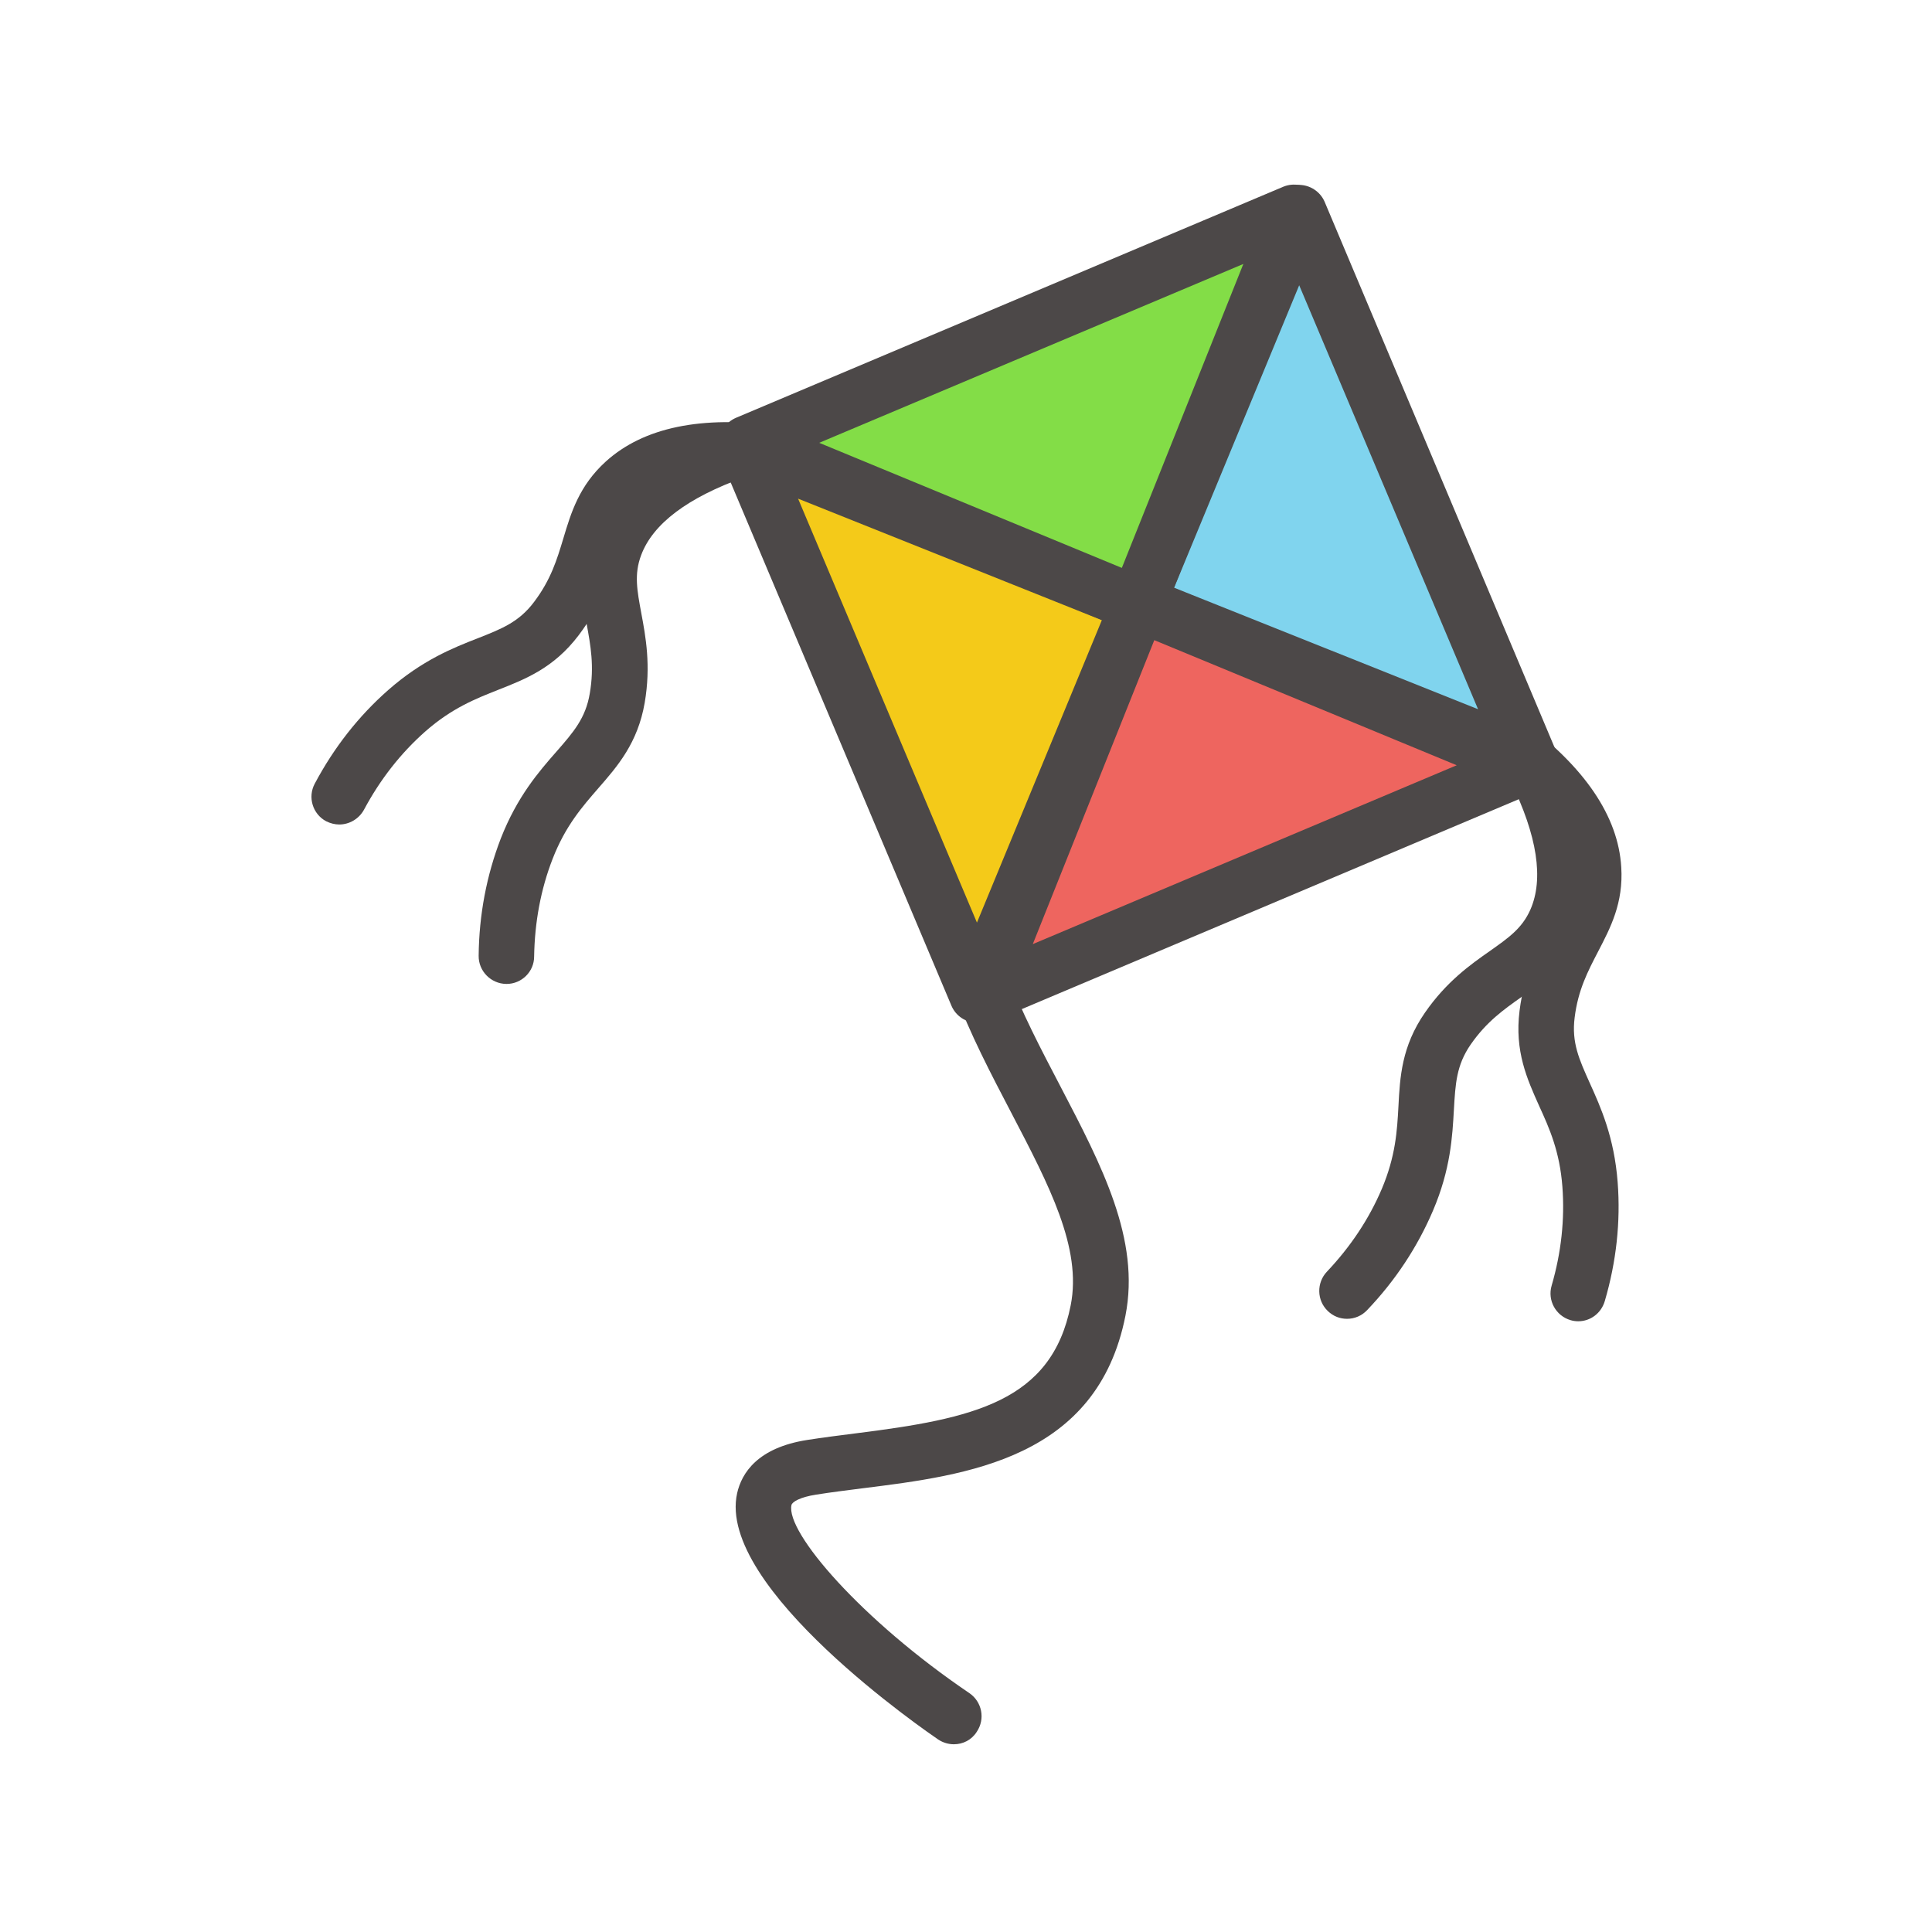 <?xml version="1.0" standalone="no"?><!DOCTYPE svg PUBLIC "-//W3C//DTD SVG 1.1//EN" "http://www.w3.org/Graphics/SVG/1.1/DTD/svg11.dtd"><svg t="1535393601572" class="icon" style="" viewBox="0 0 1024 1024" version="1.1" xmlns="http://www.w3.org/2000/svg" p-id="1486" xmlns:xlink="http://www.w3.org/1999/xlink" width="200" height="200"><defs><style type="text/css"></style></defs><path d="M714 699c-3.7 0-7.3-1.3-10.2-4.1-5.9-5.6-6.1-15-0.5-20.9 12.5-13.2 22.3-27.9 29.1-43.9 7.3-17.3 8.1-30.7 8.8-43.7 0.8-15.6 1.7-31.8 14-49.6 11.4-16.5 24.1-25.5 34.4-32.7 9.9-7 17.1-12 21.5-21.9 7.2-16.3 3.7-39.2-10.4-68-3.6-7.3-0.6-16.1 6.8-19.7 7.3-3.6 16.1-0.6 19.7 6.8 18.1 37 21.8 68.3 10.9 92.9-7.7 17.4-19.8 25.9-31.5 34.1-9.6 6.8-18.7 13.2-27.1 25.3-7.6 11-8.1 20.8-8.9 34.5-0.8 14.1-1.7 31.6-11.1 53.6-8.2 19.2-19.9 37-34.9 52.7-2.8 3-6.7 4.6-10.6 4.6z" fill="#4C4848" p-id="1487"></path><path d="M836.5 700.3c-1.4 0-2.8-0.2-4.1-0.6-7.8-2.3-12.3-10.5-10-18.3 5.1-17.5 7-35.1 5.7-52.4-1.4-18.7-6.9-31-12.3-42.8-6.4-14.3-13.1-29-10.4-50.5 2.5-19.9 9.7-33.8 15.5-44.9 5.6-10.8 9.7-18.6 9-29.4-1.1-17.8-14.7-36.5-40.5-55.6-6.5-4.8-7.9-14.1-3.1-20.6 4.8-6.5 14.1-7.9 20.6-3.1 33.1 24.5 50.8 50.6 52.4 77.5 1.2 19-5.7 32.1-12.3 44.8-5.4 10.4-10.6 20.3-12.4 34.9-1.7 13.3 2.4 22.2 8 34.7 5.8 12.8 13 28.8 14.8 52.7 1.6 20.8-0.7 42-6.8 62.8-1.9 6.6-7.7 10.8-14.1 10.8zM268.5 521.5h-0.2c-8.1-0.1-14.7-6.8-14.6-14.9 0.2-21.7 4.2-42.6 11.7-62.1 8.7-22.3 20.2-35.5 29.5-46.1 9-10.3 15.5-17.7 17.7-30.9 2.5-14.5 0.4-25.5-1.7-37-2.7-14.1-5.4-28.6 1.2-46.4 9.4-25.3 33.8-45.1 72.7-58.9 7.7-2.8 16.1 1.3 18.8 8.9 2.7 7.7-1.3 16.1-8.9 18.8-30.2 10.8-48.7 24.7-54.9 41.4-3.8 10.1-2.1 18.8 0.1 30.7 2.3 12.3 5.2 27.7 1.8 47.5-3.7 21.3-14.3 33.5-24.6 45.3-8.5 9.8-17.4 19.9-24.2 37.4-6.3 16.2-9.5 33.6-9.8 51.8 0 8-6.6 14.5-14.6 14.5z" fill="#4C4848" p-id="1488"></path><path d="M179.8 437c-2.3 0-4.7-0.6-6.9-1.7-7.2-3.8-9.9-12.8-6.1-19.9 10.2-19.2 23.3-35.9 39-49.7 18-15.8 34.3-22.3 47.4-27.4 12.7-5 21.9-8.6 29.9-19.3 8.9-11.8 12.1-22.4 15.5-33.7 4.1-13.7 8.4-27.9 22.5-40.7 20-18.1 50.8-24.5 91.6-18.9 8.1 1.1 13.7 8.5 12.6 16.6-1.1 8.1-8.5 13.7-16.6 12.6-31.8-4.3-54.6-0.5-67.8 11.5-8 7.3-10.5 15.7-14 27.3-3.6 12-8.1 27-20.2 43-13.1 17.3-28.1 23.2-42.6 28.9-12.1 4.8-24.6 9.7-38.7 22.1-13 11.5-23.9 25.4-32.5 41.5-2.7 4.9-7.8 7.8-13.1 7.8zM505.6 924.5c-2.8 0-5.7-0.8-8.3-2.5-4.8-3.3-117.8-80.4-106.6-130.6 2.4-10.6 10.8-24.1 37.2-28.2 8.3-1.3 17-2.4 25.7-3.5 62.2-7.8 103.8-16.7 113.9-67.9 6-30.3-11.4-63.5-31.5-102-10.7-20.5-21.8-41.6-30.3-64.4-2.9-7.6 1-16.1 8.6-19 7.6-2.9 16.1 1 19 8.6 7.9 21.1 18.6 41.4 28.9 61.1 21.7 41.6 42.3 80.8 34.3 121.3-15 75.8-83.8 84.5-139.1 91.4-8.5 1.1-16.8 2.1-24.9 3.4-8.4 1.3-12.6 3.8-13 5.5-3.2 14.4 37.3 61.1 94.3 99.7 6.7 4.6 8.5 13.7 3.9 20.5-2.7 4.3-7.3 6.6-12.1 6.6z" fill="#4C4848" p-id="1489"></path><path d="M603.4 320.6l-85.5 206.7-122.3-289.8z" fill="#F4CA19" p-id="1490"></path><path d="M517.9 542.1c-5.9 0-11.3-3.6-13.6-9L382 243.2c-2.3-5.5-1.1-11.8 3.1-16.1 4.2-4.3 10.5-5.6 16-3.4l207.7 83.1c3.7 1.5 6.6 4.3 8.1 8 1.5 3.6 1.5 7.7 0 11.4L531.6 533c-2.3 5.5-7.7 9.1-13.7 9.1 0.1 0 0 0 0 0zM423 264.3L517.8 489 584 328.7l-161-64.4z" fill="#4C4848" p-id="1491"></path><path d="M603 319.7l207.7 83-122.3-289.8z" fill="#80D4EE" p-id="1492"></path><path d="M810.7 417.5c-1.8 0-3.7-0.3-5.5-1.1l-207.7-83.1c-3.7-1.5-6.6-4.3-8.1-8-1.5-3.6-1.5-7.7 0-11.4l85.4-206.8c2.3-5.5 7.6-9.1 13.6-9.1h0.1c5.9 0 11.3 3.6 13.6 9l122.2 290c2.3 5.5 1.1 11.8-3.1 16.1-2.8 2.8-6.6 4.4-10.5 4.4z m-188.4-106l161.1 64.4-94.8-224.7-66.3 160.3z" fill="#4C4848" p-id="1493"></path><path d="M602.7 320.3L396 234.9l289.8-122.3z" fill="#83DD47" p-id="1494"></path><path d="M602.7 335.1c-1.9 0-3.8-0.4-5.6-1.1l-206.8-85.4c-5.5-2.3-9.1-7.6-9.1-13.6s3.5-11.3 9-13.6L680.1 99c5.5-2.3 11.8-1.1 16.1 3.1 4.2 4.2 5.6 10.5 3.4 16l-83.1 207.7c-1.5 3.7-4.3 6.6-8 8.1-1.9 0.8-3.8 1.2-5.8 1.2zM434.2 234.7L594.6 301 659 139.9l-224.8 94.8z" fill="#4C4848" p-id="1495"></path><path d="M603.6 319.9l-83 207.8 289.8-122.3z" fill="#EE655F" p-id="1496"></path><path d="M520.6 542.4c-3.8 0-7.5-1.5-10.3-4.2-4.2-4.2-5.6-10.5-3.4-16L590 314.5c1.5-3.7 4.3-6.6 8-8.1 3.6-1.5 7.7-1.5 11.4 0L816 391.7c5.5 2.3 9.1 7.6 9.1 13.6s-3.5 11.3-9 13.6L526.3 541.3c-1.8 0.7-3.8 1.1-5.7 1.1z m91.2-203.1l-64.4 161.1 224.7-94.8-160.3-66.3z" fill="#4C4848" p-id="1497"></path></svg>